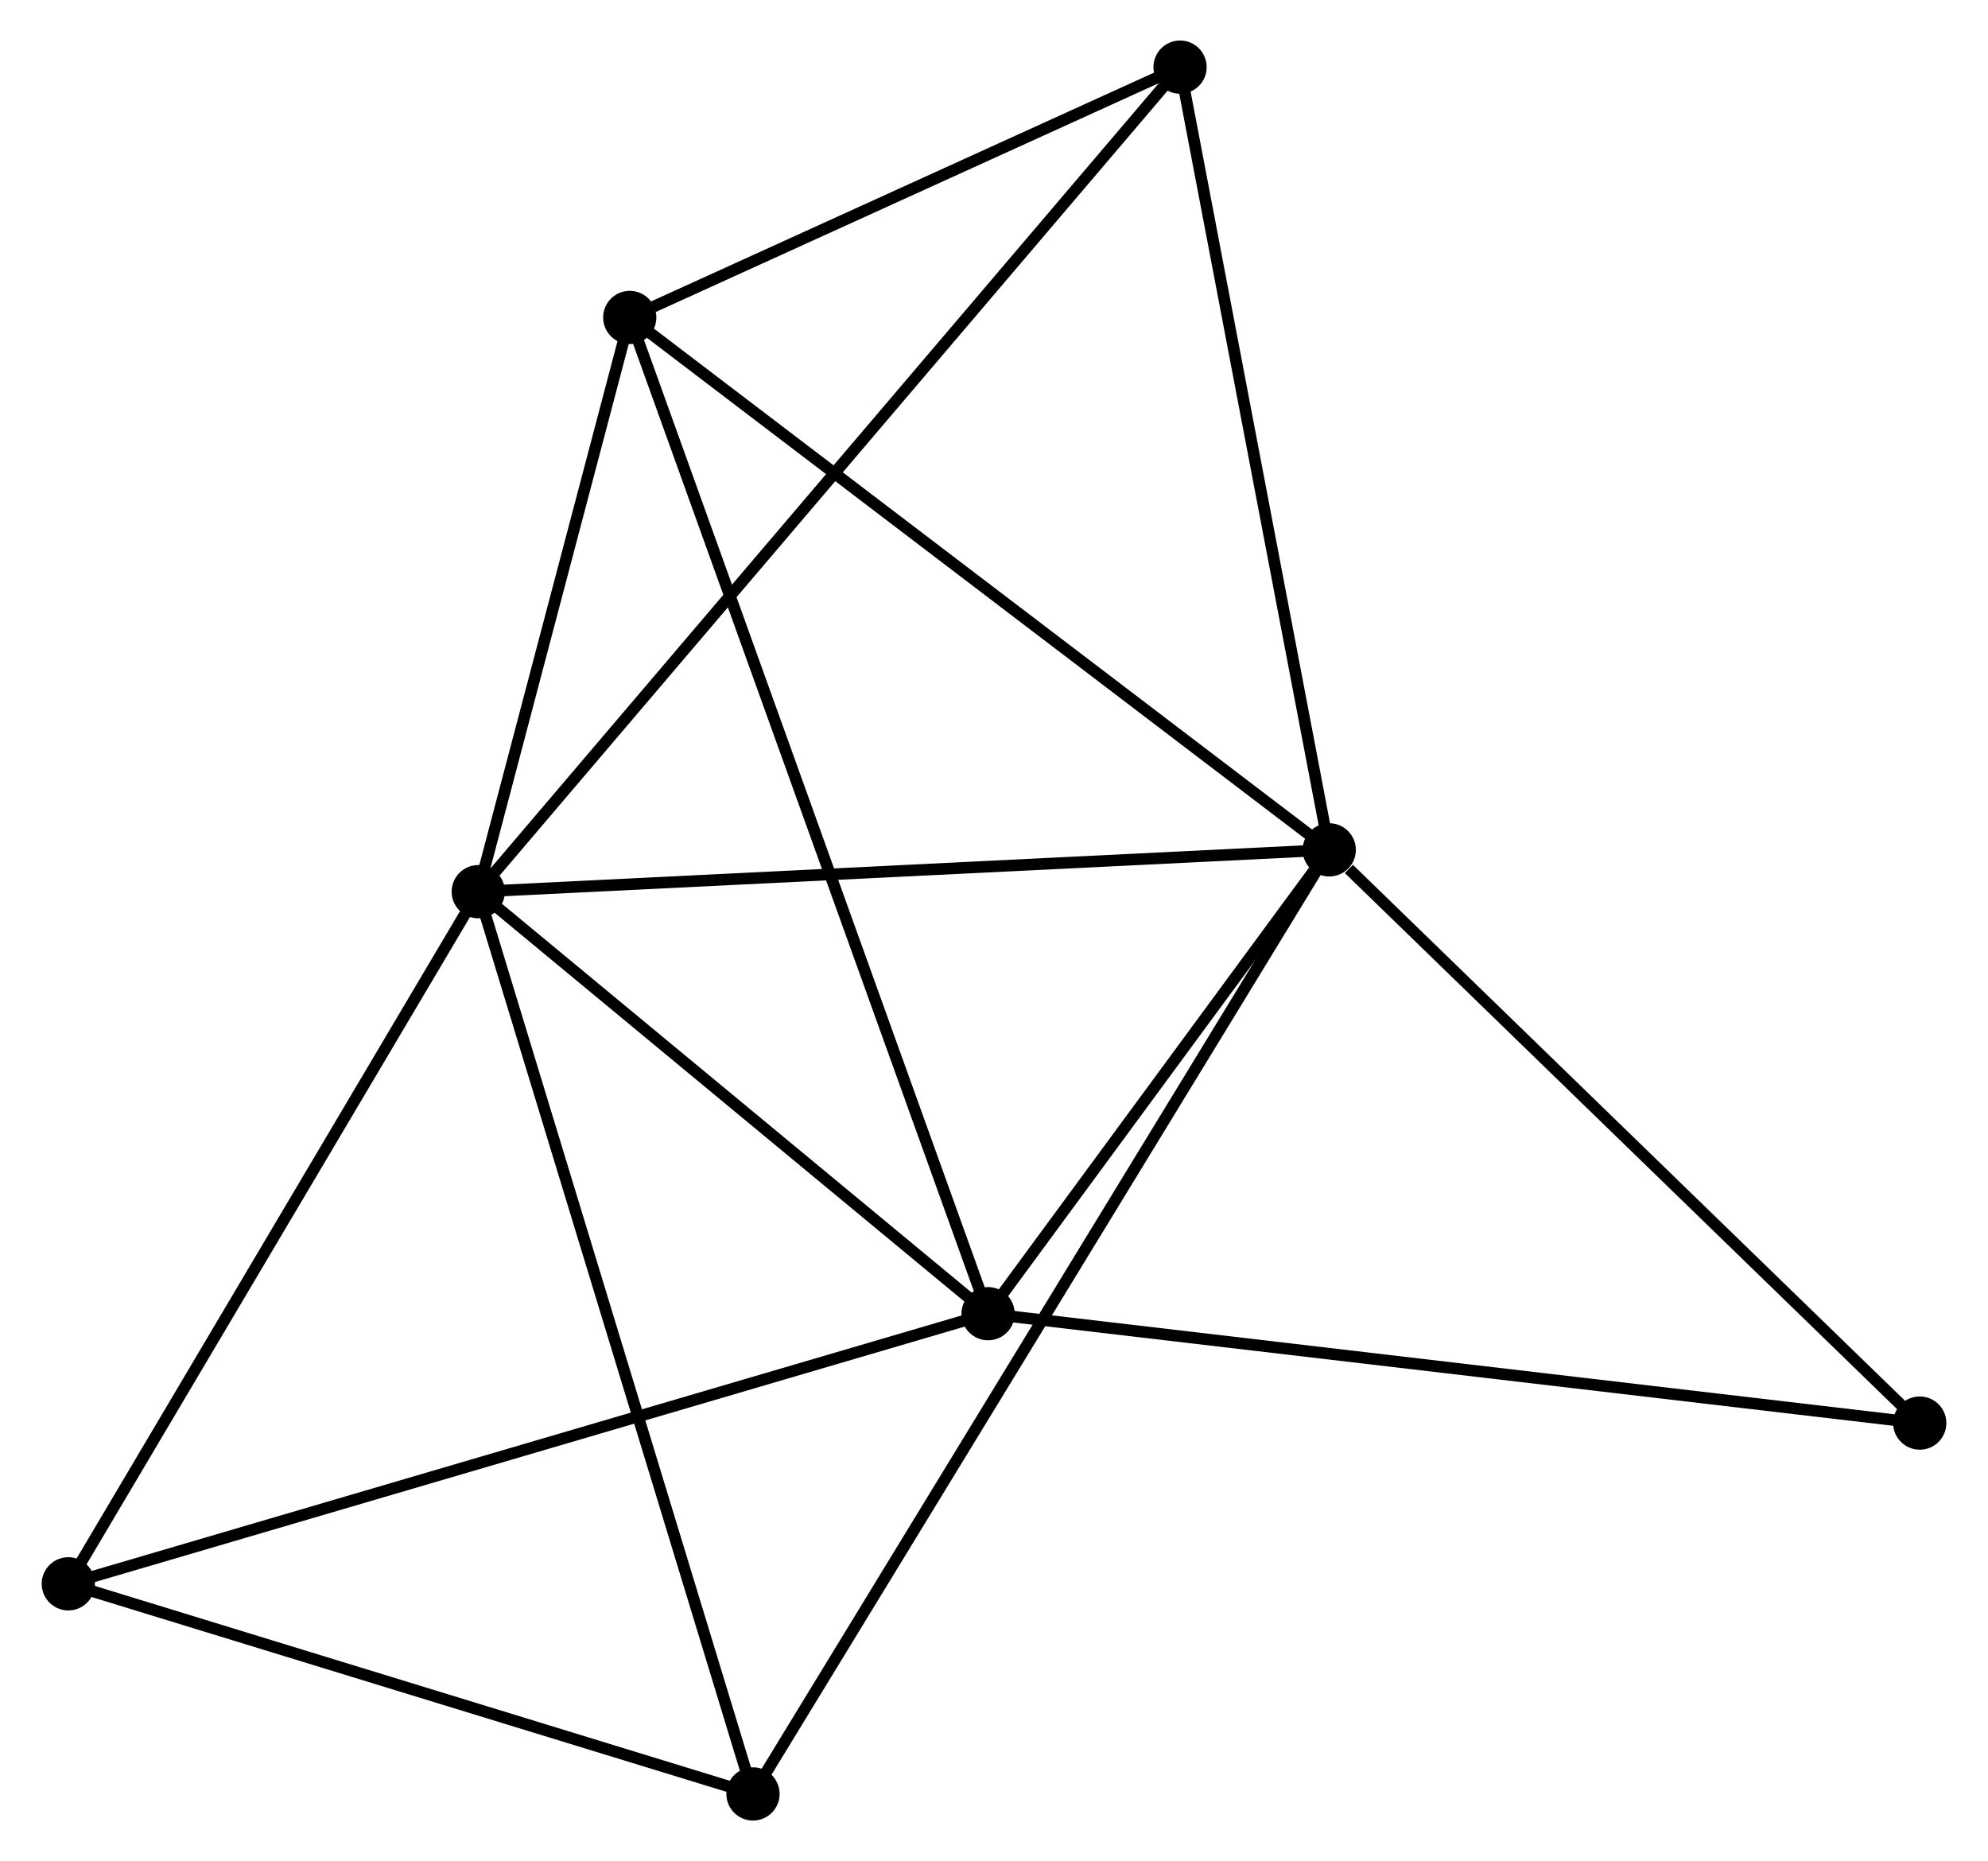 <?xml version="1.0" encoding="UTF-8" standalone="no"?>
<!DOCTYPE svg PUBLIC "-//W3C//DTD SVG 1.1//EN"
 "http://www.w3.org/Graphics/SVG/1.1/DTD/svg11.dtd">
<!-- Generated by graphviz version 2.36.0 (20140111.2315)
 -->
<!-- Title: %3 Pages: 1 -->
<svg width="172pt" height="161pt"
 viewBox="0.00 0.00 171.57 160.79" xmlns="http://www.w3.org/2000/svg" xmlns:xlink="http://www.w3.org/1999/xlink">
<g id="graph0" class="graph" transform="scale(1 1) rotate(0) translate(4 156.788)">
<title>%3</title>
<!-- 0 -->
<g id="node1" class="node"><title>0</title>
<ellipse fill="black" stroke="black" cx="37.222" cy="-79.751" rx="1.8" ry="1.8"/>
</g>
<!-- 1 -->
<g id="node2" class="node"><title>1</title>
<ellipse fill="black" stroke="black" cx="110.751" cy="-83.364" rx="1.8" ry="1.8"/>
</g>
<!-- 0&#45;&#45;1 -->
<g id="edge1" class="edge"><title>0&#45;&#45;1</title>
<path fill="none" stroke="black" d="M39.04,-79.84C49.124,-80.335 98.128,-82.743 108.727,-83.264"/>
</g>
<!-- 2 -->
<g id="node3" class="node"><title>2</title>
<ellipse fill="black" stroke="black" cx="81.273" cy="-43.291" rx="1.8" ry="1.8"/>
</g>
<!-- 0&#45;&#45;2 -->
<g id="edge2" class="edge"><title>0&#45;&#45;2</title>
<path fill="none" stroke="black" d="M38.688,-78.537C45.376,-73.002 72.964,-50.168 79.757,-44.546"/>
</g>
<!-- 3 -->
<g id="node4" class="node"><title>3</title>
<ellipse fill="black" stroke="black" cx="50.312" cy="-129.36" rx="1.8" ry="1.8"/>
</g>
<!-- 0&#45;&#45;3 -->
<g id="edge3" class="edge"><title>0&#45;&#45;3</title>
<path fill="none" stroke="black" d="M37.785,-81.882C39.938,-90.042 47.642,-119.241 49.766,-127.292"/>
</g>
<!-- 4 -->
<g id="node5" class="node"><title>4</title>
<ellipse fill="black" stroke="black" cx="60.96" cy="-1.8" rx="1.8" ry="1.8"/>
</g>
<!-- 0&#45;&#45;4 -->
<g id="edge4" class="edge"><title>0&#45;&#45;4</title>
<path fill="none" stroke="black" d="M37.809,-77.824C41.093,-67.039 57.163,-14.268 60.394,-3.66"/>
</g>
<!-- 5 -->
<g id="node6" class="node"><title>5</title>
<ellipse fill="black" stroke="black" cx="97.862" cy="-150.988" rx="1.8" ry="1.8"/>
</g>
<!-- 0&#45;&#45;5 -->
<g id="edge5" class="edge"><title>0&#45;&#45;5</title>
<path fill="none" stroke="black" d="M38.489,-81.238C46.38,-90.509 88.731,-140.261 96.603,-149.508"/>
</g>
<!-- 6 -->
<g id="node7" class="node"><title>6</title>
<ellipse fill="black" stroke="black" cx="1.8" cy="-19.953" rx="1.8" ry="1.8"/>
</g>
<!-- 0&#45;&#45;6 -->
<g id="edge6" class="edge"><title>0&#45;&#45;6</title>
<path fill="none" stroke="black" d="M36.2,-78.025C31.027,-69.293 7.782,-30.051 2.759,-21.571"/>
</g>
<!-- 1&#45;&#45;2 -->
<g id="edge7" class="edge"><title>1&#45;&#45;2</title>
<path fill="none" stroke="black" d="M109.485,-81.642C104.636,-75.05 87.286,-51.465 82.502,-44.962"/>
</g>
<!-- 1&#45;&#45;3 -->
<g id="edge8" class="edge"><title>1&#45;&#45;3</title>
<path fill="none" stroke="black" d="M109.257,-84.501C100.968,-90.809 60.688,-121.464 51.976,-128.094"/>
</g>
<!-- 1&#45;&#45;4 -->
<g id="edge9" class="edge"><title>1&#45;&#45;4</title>
<path fill="none" stroke="black" d="M109.711,-81.66C103.231,-71.046 68.457,-14.082 61.994,-3.494"/>
</g>
<!-- 1&#45;&#45;5 -->
<g id="edge10" class="edge"><title>1&#45;&#45;5</title>
<path fill="none" stroke="black" d="M110.379,-85.315C108.497,-95.19 100.039,-139.568 98.211,-149.157"/>
</g>
<!-- 7 -->
<g id="node8" class="node"><title>7</title>
<ellipse fill="black" stroke="black" cx="161.775" cy="-33.84" rx="1.8" ry="1.8"/>
</g>
<!-- 1&#45;&#45;7 -->
<g id="edge11" class="edge"><title>1&#45;&#45;7</title>
<path fill="none" stroke="black" d="M112.449,-81.716C120.334,-74.063 153.3,-42.066 160.417,-35.158"/>
</g>
<!-- 2&#45;&#45;3 -->
<g id="edge12" class="edge"><title>2&#45;&#45;3</title>
<path fill="none" stroke="black" d="M80.627,-45.089C76.597,-56.29 54.974,-116.4 50.955,-127.572"/>
</g>
<!-- 2&#45;&#45;6 -->
<g id="edge13" class="edge"><title>2&#45;&#45;6</title>
<path fill="none" stroke="black" d="M79.309,-42.714C68.314,-39.485 14.511,-23.685 3.696,-20.509"/>
</g>
<!-- 2&#45;&#45;7 -->
<g id="edge14" class="edge"><title>2&#45;&#45;7</title>
<path fill="none" stroke="black" d="M83.263,-43.057C94.401,-41.75 148.899,-35.351 159.854,-34.065"/>
</g>
<!-- 3&#45;&#45;5 -->
<g id="edge15" class="edge"><title>3&#45;&#45;5</title>
<path fill="none" stroke="black" d="M52.355,-130.289C60.177,-133.847 88.163,-146.576 95.88,-150.086"/>
</g>
<!-- 4&#45;&#45;6 -->
<g id="edge16" class="edge"><title>4&#45;&#45;6</title>
<path fill="none" stroke="black" d="M58.992,-2.404C50.01,-5.16 12.959,-16.529 3.836,-19.328"/>
</g>
</g>
</svg>
